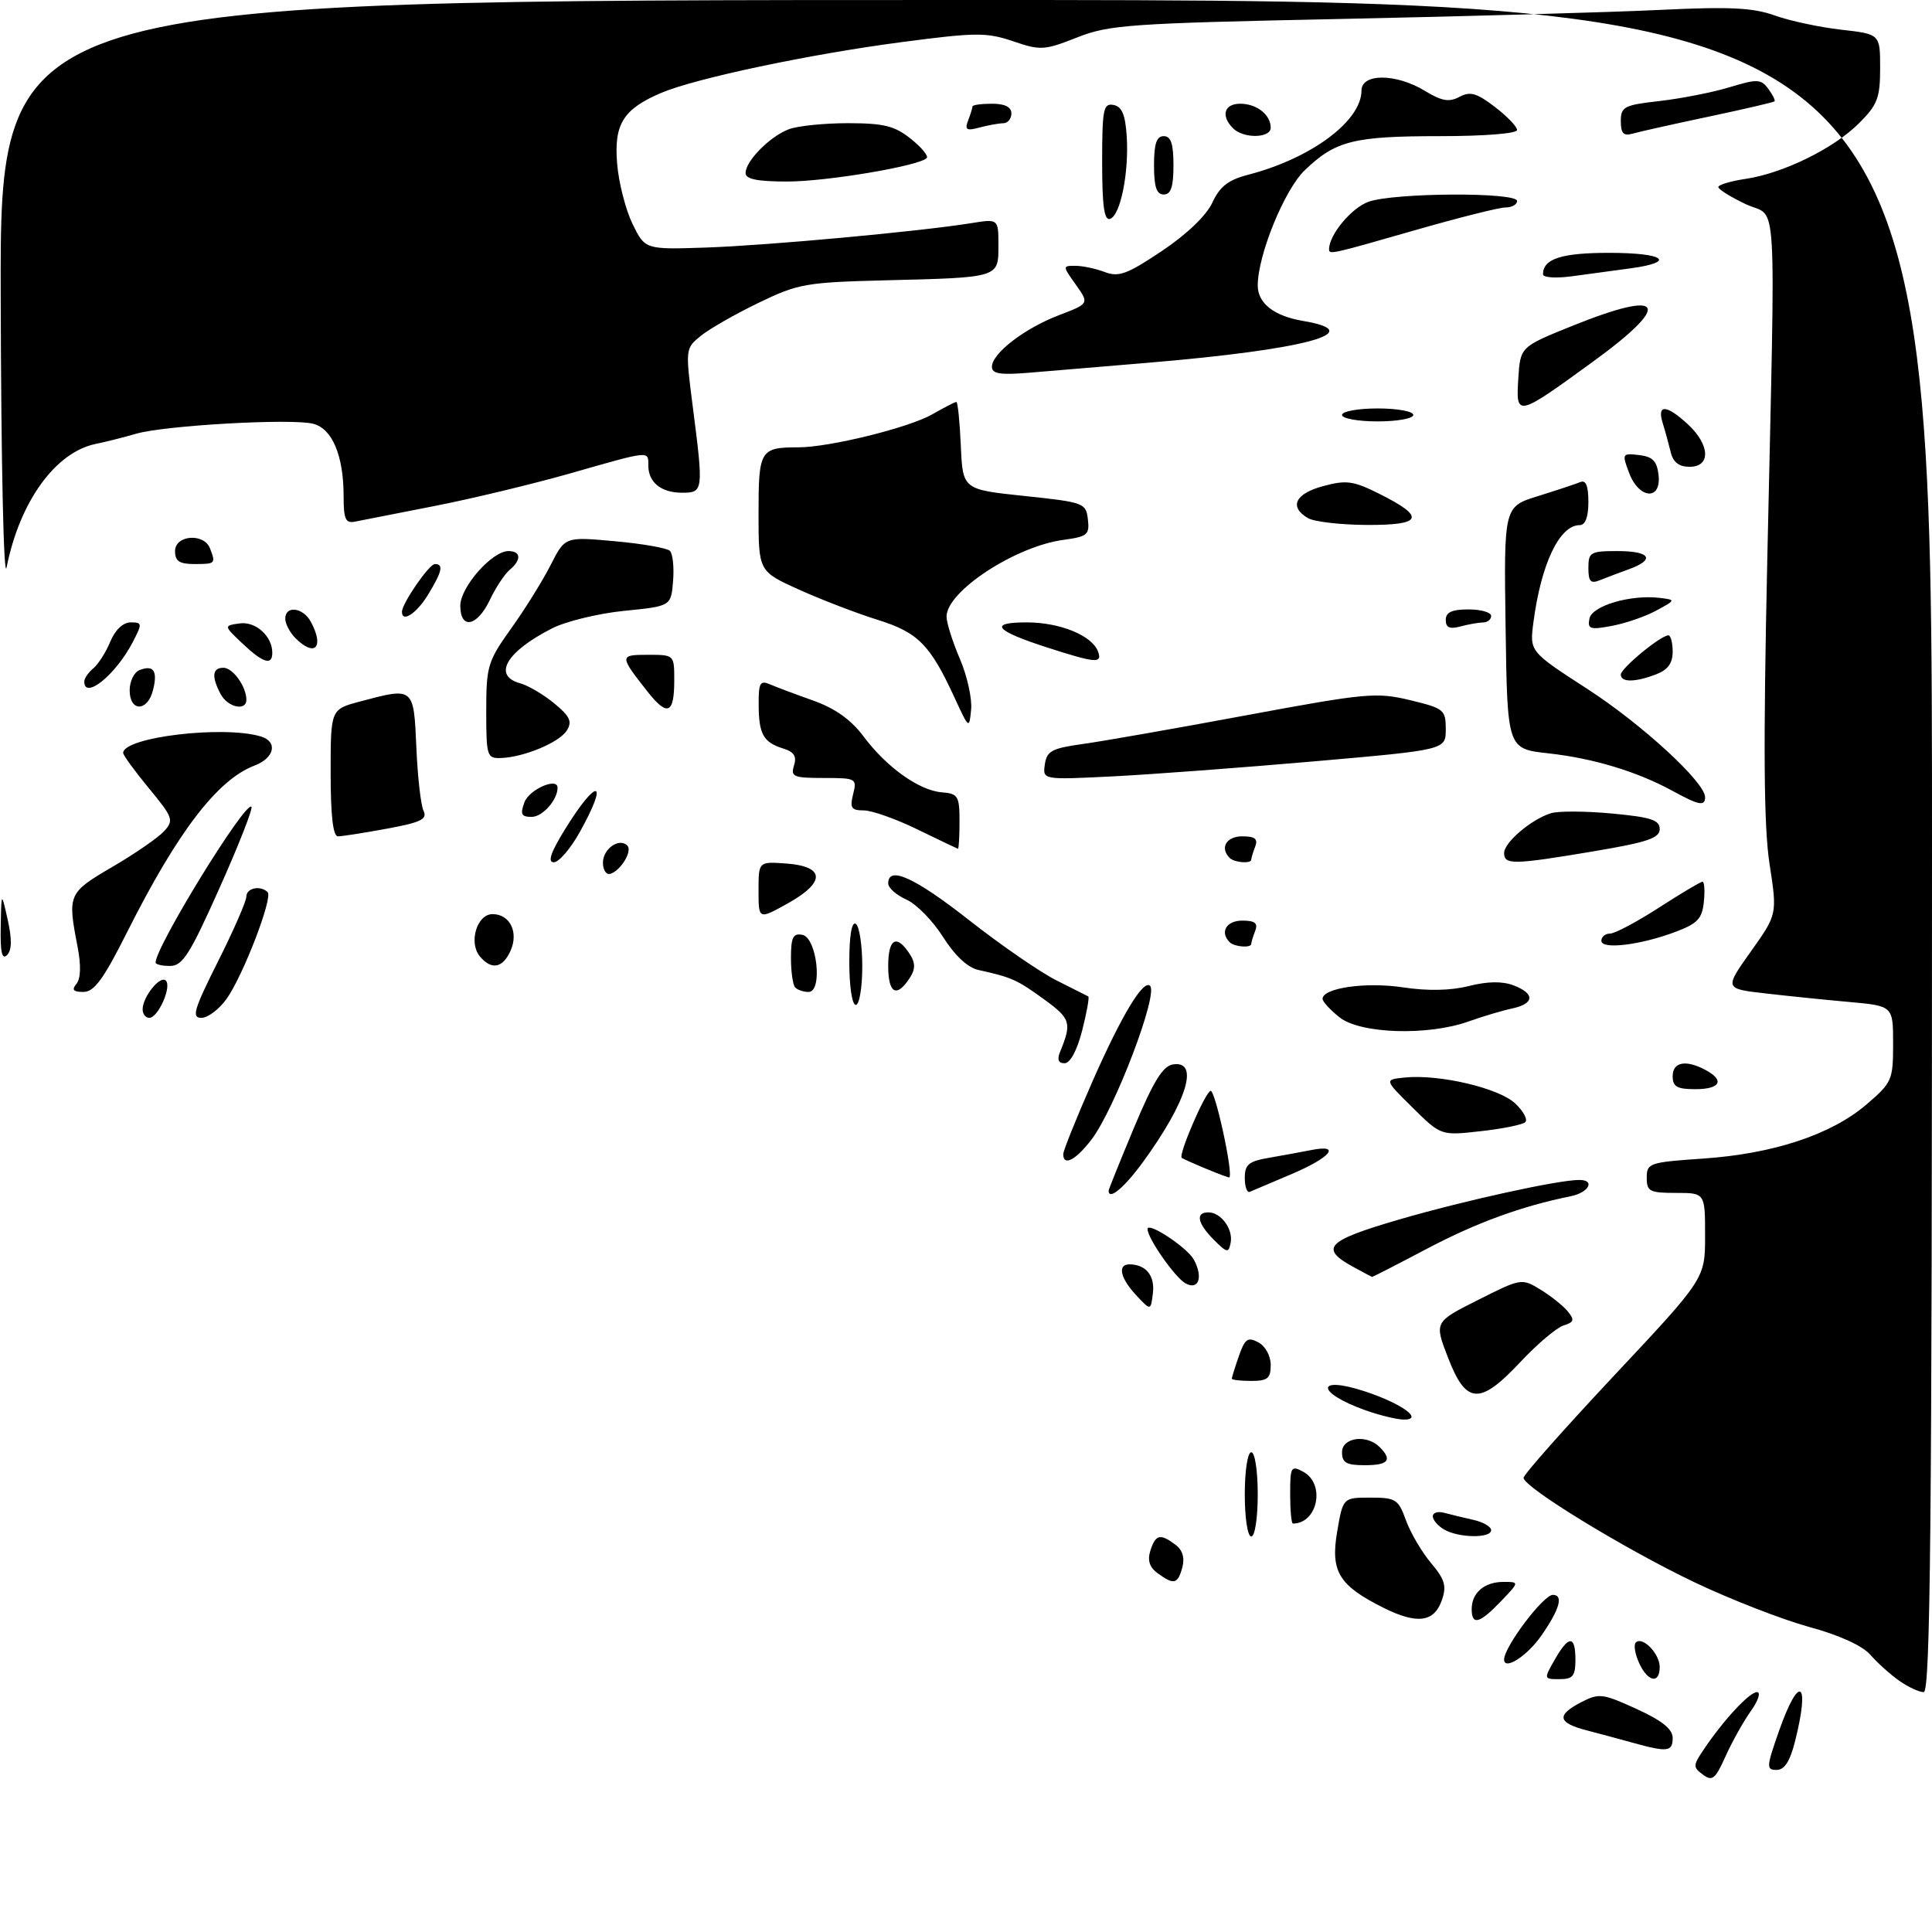 <?xml version="1.0" encoding="UTF-8" standalone="no"?>
<!DOCTYPE svg PUBLIC "-//W3C//DTD SVG 1.1//EN" "http://www.w3.org/Graphics/SVG/1.1/DTD/svg11.dtd" >
<svg xmlns="http://www.w3.org/2000/svg" xmlns:xlink="http://www.w3.org/1999/xlink" version="1.1" viewBox="0 0 298 298">
 <g >
 <path fill="currentColor"
d=" M 262.67 273.73 C 261.13 272.59 261.13 272.32 262.75 269.91 C 265.84 265.31 269.84 261.00 271.00 261.00 C 271.63 261.00 271.21 262.31 270.05 263.93 C 268.91 265.54 267.15 268.68 266.15 270.91 C 264.58 274.42 264.11 274.80 262.67 273.73 Z  M 274.40 267.00 C 277.51 258.13 279.24 259.21 276.88 268.56 C 276.10 271.68 275.25 273.00 274.03 273.00 C 272.42 273.00 272.45 272.55 274.40 267.00 Z  M 252.00 268.85 C 250.07 268.31 246.81 267.44 244.75 266.90 C 240.24 265.73 240.02 264.56 243.92 262.54 C 246.64 261.14 247.21 261.21 252.42 263.59 C 256.38 265.40 258.00 266.71 258.00 268.07 C 258.00 270.19 257.20 270.29 252.00 268.85 Z  M 292.98 259.27 C 291.62 258.32 289.61 256.52 288.51 255.26 C 287.25 253.82 283.70 252.21 279.00 250.93 C 274.88 249.80 266.96 246.72 261.41 244.08 C 250.68 238.97 235.00 229.39 235.00 227.94 C 235.00 227.46 241.30 220.35 249.00 212.14 C 263.00 197.21 263.00 197.21 263.00 190.60 C 263.00 184.00 263.00 184.00 258.50 184.00 C 254.44 184.00 254.00 183.77 254.00 181.65 C 254.00 179.40 254.40 179.27 262.75 178.70 C 273.54 177.96 282.46 175.01 287.88 170.37 C 291.83 166.99 292.00 166.61 292.00 161.00 C 292.00 155.16 292.00 155.16 285.25 154.55 C 281.54 154.22 275.68 153.62 272.24 153.22 C 265.98 152.50 265.98 152.50 270.06 146.76 C 274.14 141.02 274.14 141.02 272.94 133.26 C 272.06 127.50 271.96 115.47 272.59 86.50 C 273.87 27.50 274.25 33.86 269.29 31.50 C 266.97 30.40 265.06 29.21 265.04 28.86 C 265.02 28.51 266.92 27.94 269.26 27.59 C 275.07 26.72 282.84 22.91 286.75 19.00 C 289.59 16.17 290.00 15.10 290.00 10.51 C 290.00 5.26 290.00 5.26 283.98 4.58 C 280.67 4.20 276.05 3.22 273.73 2.38 C 270.35 1.18 266.78 1.01 256.00 1.53 C 248.57 1.89 226.53 2.51 207.00 2.92 C 174.19 3.60 171.09 3.82 166.13 5.78 C 161.08 7.77 160.50 7.81 156.25 6.36 C 152.17 4.98 150.53 4.99 139.12 6.49 C 124.92 8.35 107.27 12.08 101.98 14.33 C 96.12 16.83 94.68 19.15 95.19 25.25 C 95.43 28.18 96.50 32.35 97.56 34.53 C 99.50 38.50 99.50 38.50 109.00 38.18 C 118.50 37.85 141.74 35.71 149.75 34.43 C 154.00 33.74 154.00 33.74 154.00 37.85 C 154.00 42.86 154.22 42.80 136.50 43.24 C 124.30 43.55 123.10 43.76 117.00 46.71 C 113.42 48.44 109.42 50.73 108.10 51.80 C 105.72 53.72 105.71 53.81 106.85 62.68 C 108.53 75.75 108.50 76.00 105.20 76.00 C 101.98 76.00 100.00 74.40 100.00 71.80 C 100.00 69.50 100.36 69.47 88.02 73.00 C 82.25 74.64 72.80 76.92 67.02 78.05 C 61.23 79.18 55.71 80.26 54.75 80.46 C 53.30 80.75 53.00 80.08 53.00 76.56 C 53.00 70.26 51.25 66.10 48.29 65.36 C 44.93 64.51 25.40 65.62 21.00 66.90 C 19.07 67.46 16.27 68.17 14.77 68.47 C 8.55 69.74 3.04 77.37 1.02 87.50 C 0.57 89.75 0.17 71.49 0.11 45.75 C 0.00 0.00 0.00 0.00 149.00 0.00 C 298.00 0.00 298.00 0.00 298.00 130.50 C 298.00 235.73 297.75 261.00 296.72 261.00 C 296.02 261.00 294.34 260.22 292.98 259.27 Z  M 239.80 256.01 C 241.96 252.20 243.00 252.20 243.00 256.00 C 243.00 258.52 242.61 259.00 240.55 259.00 C 238.11 259.00 238.10 258.98 239.80 256.01 Z  M 252.82 256.50 C 252.19 255.12 251.96 253.70 252.31 253.35 C 253.33 252.33 256.00 255.06 256.00 257.12 C 256.00 259.80 254.16 259.44 252.82 256.50 Z  M 232.00 255.97 C 232.00 254.02 238.05 246.00 239.52 246.00 C 241.19 246.00 240.58 248.20 237.77 252.25 C 235.58 255.42 232.00 257.72 232.00 255.97 Z  M 213.39 247.99 C 206.50 244.54 205.20 242.40 206.25 236.25 C 207.15 231.00 207.15 231.00 211.38 231.00 C 215.29 231.00 215.69 231.25 216.86 234.50 C 217.56 236.43 219.30 239.39 220.73 241.09 C 222.88 243.65 223.16 244.63 222.39 246.84 C 221.20 250.24 218.57 250.57 213.39 247.99 Z  M 227.00 248.20 C 227.00 245.68 228.96 244.00 231.89 244.00 C 234.37 244.00 234.37 244.00 231.50 247.00 C 228.20 250.44 227.00 250.76 227.00 248.20 Z  M 178.57 242.67 C 177.30 241.75 176.96 240.69 177.44 239.17 C 178.24 236.68 178.95 236.50 181.29 238.25 C 182.40 239.07 182.76 240.27 182.37 241.75 C 181.67 244.35 181.07 244.50 178.57 242.67 Z  M 192.00 230.50 C 192.00 226.83 192.44 224.00 193.00 224.00 C 193.56 224.00 194.00 226.83 194.00 230.50 C 194.00 234.17 193.56 237.00 193.00 237.00 C 192.44 237.00 192.00 234.17 192.00 230.50 Z  M 222.75 235.92 C 221.79 235.36 221.00 234.44 221.00 233.88 C 221.00 233.32 221.79 233.08 222.75 233.34 C 223.71 233.60 225.74 234.09 227.25 234.43 C 228.76 234.76 230.00 235.48 230.00 236.02 C 230.00 237.30 225.00 237.23 222.75 235.92 Z  M 199.00 230.46 C 199.00 226.24 199.14 226.00 201.00 227.00 C 204.48 228.86 203.26 235.00 199.42 235.00 C 199.19 235.00 199.00 232.96 199.00 230.46 Z  M 207.00 224.00 C 207.00 221.71 210.79 221.19 212.80 223.20 C 214.81 225.21 214.16 226.00 210.50 226.00 C 207.67 226.00 207.00 225.62 207.00 224.00 Z  M 210.62 217.53 C 202.93 214.79 202.89 212.09 210.58 214.63 C 216.29 216.52 219.71 219.03 216.46 218.96 C 215.38 218.93 212.76 218.29 210.62 217.53 Z  M 223.36 209.44 C 221.22 203.91 221.22 203.91 227.96 200.52 C 234.61 197.17 234.72 197.15 237.59 198.90 C 239.19 199.88 241.09 201.39 241.80 202.25 C 242.90 203.59 242.80 203.93 241.16 204.45 C 240.09 204.79 237.12 207.30 234.56 210.03 C 228.26 216.77 226.15 216.66 223.36 209.44 Z  M 190.00 212.65 C 190.00 212.46 190.49 210.89 191.09 209.16 C 192.02 206.49 192.47 206.18 194.09 207.05 C 195.18 207.63 196.00 209.13 196.00 210.54 C 196.00 212.61 195.52 213.00 193.00 213.00 C 191.35 213.00 190.00 212.84 190.00 212.65 Z  M 175.25 199.78 C 172.77 197.12 172.32 194.99 174.25 195.02 C 176.76 195.05 178.15 196.77 177.83 199.45 C 177.50 202.19 177.50 202.19 175.25 199.78 Z  M 182.83 197.93 C 181.21 197.02 177.00 190.98 177.00 189.58 C 177.00 188.37 183.14 192.43 184.15 194.30 C 185.62 197.02 184.87 199.09 182.83 197.93 Z  M 208.87 195.49 C 203.44 192.54 204.51 191.40 215.82 188.10 C 225.76 185.20 240.34 182.00 243.59 182.00 C 246.11 182.00 245.08 183.95 242.25 184.52 C 234.74 186.03 227.73 188.59 220.14 192.59 C 215.54 195.02 211.71 196.98 211.64 196.96 C 211.56 196.94 210.32 196.28 208.87 195.49 Z  M 187.24 191.24 C 184.70 188.70 184.35 187.00 186.38 187.00 C 188.33 187.00 190.23 189.58 189.82 191.69 C 189.51 193.31 189.27 193.27 187.24 191.24 Z  M 171.00 183.65 C 171.00 183.46 172.77 179.07 174.93 173.90 C 177.91 166.78 179.36 164.42 180.93 164.18 C 185.05 163.54 183.10 169.89 176.29 179.25 C 173.41 183.20 171.00 185.21 171.00 183.65 Z  M 192.00 181.69 C 192.00 179.62 192.60 179.12 195.75 178.58 C 197.81 178.22 200.74 177.69 202.25 177.39 C 206.94 176.46 205.28 178.51 199.28 181.07 C 196.13 182.40 193.21 183.65 192.78 183.83 C 192.35 184.02 192.00 183.05 192.00 181.69 Z  M 186.00 180.26 C 184.07 179.46 182.40 178.71 182.27 178.59 C 181.75 178.10 185.85 168.55 186.72 168.26 C 187.42 168.03 190.25 181.03 189.62 181.61 C 189.55 181.67 187.93 181.06 186.00 180.26 Z  M 164.00 178.02 C 164.00 177.48 166.04 172.42 168.52 166.77 C 173.00 156.61 176.36 151.03 177.39 152.06 C 178.69 153.35 171.94 171.06 168.37 175.75 C 165.94 178.94 164.00 179.95 164.00 178.02 Z  M 217.88 170.84 C 213.50 166.52 213.50 166.52 216.70 166.20 C 222.01 165.67 231.18 167.82 233.70 170.19 C 234.98 171.39 235.68 172.69 235.26 173.09 C 234.84 173.48 231.75 174.11 228.38 174.48 C 222.26 175.17 222.26 175.17 217.88 170.84 Z  M 258.00 166.00 C 258.00 163.80 260.03 163.41 263.07 165.04 C 266.07 166.64 265.35 168.00 261.50 168.00 C 258.67 168.00 258.00 167.62 258.00 166.00 Z  M 163.51 162.25 C 165.35 157.76 165.16 157.13 161.00 154.11 C 156.86 151.11 156.03 150.74 150.91 149.61 C 149.26 149.25 147.28 147.40 145.45 144.51 C 143.88 142.02 141.33 139.43 139.80 138.75 C 138.26 138.07 137.00 136.95 137.00 136.26 C 137.00 133.48 141.10 135.35 149.53 141.97 C 154.41 145.80 160.45 149.96 162.95 151.22 C 165.45 152.47 167.66 153.59 167.86 153.69 C 168.05 153.80 167.63 156.16 166.92 158.94 C 166.13 162.03 165.07 164.00 164.20 164.00 C 163.25 164.00 163.02 163.43 163.51 162.25 Z  M 206.63 156.93 C 205.19 155.79 204.00 154.50 204.00 154.07 C 204.00 152.39 210.64 151.43 216.37 152.29 C 220.21 152.87 223.74 152.80 226.56 152.09 C 229.44 151.36 231.73 151.33 233.44 151.98 C 236.78 153.25 236.70 154.81 233.25 155.55 C 231.74 155.87 228.68 156.78 226.47 157.57 C 220.20 159.79 209.85 159.46 206.63 156.93 Z  M 22.00 155.69 C 22.00 153.76 24.72 150.38 25.58 151.25 C 26.52 152.19 24.39 157.00 23.02 157.00 C 22.46 157.00 22.00 156.41 22.00 155.69 Z  M 33.63 148.29 C 36.03 143.51 38.00 139.01 38.00 138.29 C 38.00 136.97 40.18 136.51 41.28 137.61 C 42.13 138.46 37.50 150.48 34.95 154.07 C 33.80 155.68 32.05 157.00 31.06 157.00 C 29.52 157.00 29.90 155.73 33.63 148.29 Z  M 131.00 148.44 C 131.00 144.32 131.37 142.11 132.00 142.50 C 132.55 142.84 133.00 145.79 133.00 149.06 C 133.00 152.35 132.55 155.00 132.00 155.00 C 131.43 155.00 131.00 152.15 131.00 148.44 Z  M 11.79 151.75 C 12.46 150.94 12.52 148.91 11.96 146.00 C 10.40 137.94 10.50 137.71 17.35 133.70 C 20.85 131.66 24.43 129.18 25.33 128.19 C 26.84 126.52 26.68 126.08 22.97 121.59 C 20.79 118.95 19.00 116.49 19.00 116.14 C 19.00 113.70 34.50 111.85 40.25 113.60 C 42.90 114.41 42.34 116.92 39.25 118.09 C 33.54 120.26 27.38 128.31 19.62 143.75 C 15.97 151.03 14.53 153.00 12.87 153.00 C 11.29 153.00 11.02 152.68 11.79 151.75 Z  M 122.67 152.33 C 122.30 151.97 122.00 149.91 122.00 147.76 C 122.00 144.58 122.33 143.92 123.75 144.19 C 126.01 144.61 126.94 153.00 124.72 153.00 C 123.96 153.00 123.03 152.70 122.67 152.33 Z  M 137.00 149.00 C 137.00 144.67 138.34 144.01 140.42 147.31 C 141.18 148.51 141.18 149.49 140.42 150.69 C 138.34 153.99 137.00 153.33 137.00 149.00 Z  M 24.00 148.47 C 24.00 146.02 37.85 123.51 38.78 124.44 C 39.04 124.70 36.83 130.33 33.87 136.95 C 29.31 147.17 28.16 148.99 26.25 148.99 C 25.01 149.00 24.00 148.76 24.00 148.47 Z  M 74.01 147.51 C 72.25 145.39 73.56 141.00 75.97 141.00 C 78.67 141.00 80.04 143.82 78.73 146.69 C 77.52 149.35 75.79 149.65 74.01 147.51 Z  M 0.11 142.95 C 0.21 137.50 0.21 137.50 1.19 141.87 C 1.86 144.89 1.83 146.57 1.08 147.32 C 0.31 148.09 0.03 146.86 0.11 142.95 Z  M 189.67 145.33 C 188.12 143.78 189.15 142.00 191.61 142.00 C 193.57 142.00 194.06 142.39 193.61 143.58 C 193.27 144.45 193.00 145.35 193.00 145.58 C 193.00 146.26 190.39 146.06 189.67 145.33 Z  M 247.00 145.11 C 247.00 144.50 247.61 144.00 248.34 144.00 C 249.08 144.00 252.47 142.20 255.88 140.00 C 259.28 137.80 262.31 136.00 262.60 136.00 C 262.89 136.00 262.99 137.39 262.81 139.10 C 262.55 141.69 261.84 142.45 258.50 143.71 C 253.07 145.77 247.00 146.51 247.00 145.11 Z  M 117.00 137.37 C 117.00 132.89 117.00 132.89 121.24 133.19 C 127.26 133.63 127.38 136.06 121.55 139.32 C 117.00 141.86 117.00 141.86 117.00 137.37 Z  M 93.00 133.05 C 93.00 130.93 95.51 129.17 96.76 130.42 C 97.58 131.24 95.80 134.23 94.18 134.77 C 93.52 134.99 93.00 134.23 93.00 133.05 Z  M 87.09 128.01 C 92.13 119.82 94.03 120.12 89.41 128.37 C 87.99 130.92 86.20 133.00 85.42 133.00 C 84.44 133.00 84.94 131.51 87.09 128.01 Z  M 189.67 132.33 C 188.12 130.78 189.15 129.00 191.61 129.00 C 193.57 129.00 194.06 129.39 193.61 130.58 C 193.27 131.45 193.00 132.35 193.00 132.58 C 193.00 133.26 190.39 133.06 189.67 132.33 Z  M 232.00 131.57 C 232.00 129.95 236.16 126.40 239.20 125.44 C 240.33 125.08 244.56 125.10 248.62 125.48 C 254.65 126.04 256.00 126.48 256.00 127.88 C 256.00 129.28 254.09 129.92 245.75 131.32 C 233.42 133.39 232.00 133.42 232.00 131.57 Z  M 141.50 127.93 C 138.20 126.32 134.48 125.00 133.23 125.00 C 131.31 125.00 131.06 124.62 131.59 122.50 C 132.20 120.07 132.06 120.00 127.04 120.00 C 122.39 120.00 121.93 119.80 122.47 118.08 C 122.92 116.66 122.48 115.97 120.79 115.45 C 117.73 114.49 117.03 113.23 117.02 108.64 C 117.00 105.34 117.25 104.90 118.75 105.55 C 119.71 105.96 122.72 107.10 125.44 108.06 C 128.82 109.27 131.26 111.00 133.18 113.57 C 136.73 118.33 141.75 121.92 145.26 122.21 C 147.78 122.42 148.00 122.77 148.00 126.72 C 148.00 129.07 147.89 130.97 147.75 130.92 C 147.61 130.88 144.80 129.53 141.50 127.93 Z  M 51.00 119.21 C 51.00 109.41 51.00 109.41 55.51 108.21 C 63.85 105.98 63.81 105.95 64.22 115.25 C 64.41 119.79 64.91 124.21 65.33 125.07 C 65.94 126.36 64.93 126.85 59.67 127.82 C 56.15 128.47 52.76 129.00 52.13 129.00 C 51.37 129.00 51.00 125.84 51.00 119.21 Z  M 80.89 123.75 C 81.62 121.77 86.00 119.84 86.00 121.50 C 86.00 123.39 83.68 126.00 82.00 126.00 C 80.41 126.00 80.21 125.59 80.89 123.75 Z  M 258.00 122.00 C 252.55 119.02 245.76 116.96 238.84 116.20 C 232.50 115.50 232.50 115.50 232.23 96.83 C 231.96 78.15 231.96 78.15 237.23 76.52 C 240.13 75.62 243.06 74.64 243.75 74.36 C 244.61 73.99 245.00 74.94 245.00 77.42 C 245.00 79.75 244.53 81.00 243.65 81.00 C 240.54 81.00 237.70 86.98 236.52 96.00 C 235.93 100.50 235.93 100.50 244.85 106.27 C 253.27 111.72 263.00 120.67 263.00 122.96 C 263.00 124.40 262.05 124.22 258.00 122.00 Z  M 161.16 117.91 C 161.46 115.84 162.23 115.42 167.00 114.76 C 170.03 114.34 181.38 112.35 192.23 110.33 C 210.70 106.90 212.30 106.75 217.48 107.99 C 222.73 109.26 223.00 109.47 223.00 112.49 C 223.00 115.66 223.00 115.66 202.75 117.43 C 191.61 118.40 177.62 119.45 171.66 119.75 C 160.82 120.29 160.82 120.29 161.16 117.91 Z  M 75.00 109.66 C 75.00 102.75 75.22 102.01 78.86 96.91 C 80.99 93.94 83.72 89.54 84.94 87.14 C 87.15 82.78 87.15 82.78 94.83 83.48 C 99.05 83.86 102.87 84.53 103.32 84.96 C 103.77 85.39 103.99 87.48 103.82 89.62 C 103.50 93.50 103.50 93.50 96.27 94.22 C 92.29 94.62 87.27 95.84 85.12 96.94 C 78.06 100.54 75.94 104.22 80.25 105.40 C 81.49 105.74 83.85 107.14 85.50 108.50 C 87.92 110.50 88.29 111.30 87.43 112.67 C 86.27 114.53 80.81 116.80 77.25 116.92 C 75.11 117.00 75.00 116.63 75.00 109.66 Z  M 147.28 107.71 C 143.47 99.42 141.63 97.56 135.33 95.59 C 132.12 94.59 126.69 92.50 123.25 90.95 C 117.00 88.13 117.00 88.13 117.00 79.17 C 117.00 69.42 117.25 69.00 123.13 69.00 C 127.91 69.00 140.22 65.97 143.81 63.90 C 145.63 62.86 147.29 62.00 147.51 62.00 C 147.73 62.00 148.04 65.04 148.20 68.75 C 148.50 75.50 148.50 75.50 158.00 76.50 C 167.20 77.47 167.51 77.58 167.80 80.11 C 168.08 82.48 167.72 82.77 164.04 83.27 C 156.59 84.27 146.00 91.22 146.00 95.10 C 146.00 96.06 146.92 98.98 148.05 101.61 C 149.18 104.24 149.96 107.77 149.79 109.45 C 149.50 112.46 149.46 112.44 147.28 107.71 Z  M 99.89 106.69 C 95.51 101.13 95.51 101.00 99.94 101.00 C 104.00 101.00 104.00 101.00 104.00 104.94 C 104.00 110.12 102.95 110.57 99.89 106.69 Z  M 20.00 106.47 C 20.00 105.08 20.69 103.67 21.54 103.35 C 23.70 102.52 24.35 103.49 23.60 106.45 C 22.76 109.81 20.00 109.82 20.00 106.47 Z  M 34.04 107.07 C 32.60 104.38 32.74 103.00 34.46 103.00 C 35.92 103.00 38.00 105.90 38.00 107.93 C 38.00 109.74 35.13 109.11 34.04 107.07 Z  M 13.00 105.12 C 13.00 104.64 13.63 103.72 14.39 103.09 C 15.16 102.45 16.34 100.60 17.01 98.97 C 17.77 97.15 18.98 96.00 20.15 96.00 C 21.95 96.00 21.97 96.17 20.47 99.05 C 17.89 104.05 13.00 108.02 13.00 105.12 Z  M 250.00 104.05 C 250.00 103.08 256.16 98.00 257.34 98.00 C 257.70 98.00 258.00 99.14 258.00 100.52 C 258.00 102.31 257.25 103.33 255.43 104.02 C 252.18 105.26 250.00 105.27 250.00 104.05 Z  M 37.40 99.26 C 34.50 96.51 34.50 96.51 36.94 96.16 C 39.42 95.80 42.00 98.11 42.00 100.69 C 42.00 102.71 40.57 102.26 37.40 99.26 Z  M 161.52 99.87 C 153.45 97.27 152.41 96.00 158.35 96.00 C 163.48 96.00 168.40 98.00 169.35 100.46 C 170.08 102.38 169.06 102.30 161.52 99.87 Z  M 45.57 98.43 C 44.71 97.56 44.00 96.21 44.00 95.43 C 44.00 93.33 46.76 93.69 47.96 95.93 C 50.06 99.86 48.56 101.42 45.57 98.43 Z  M 223.00 95.62 C 223.00 94.44 223.94 94.00 226.50 94.00 C 228.43 94.00 230.00 94.45 230.00 95.00 C 230.00 95.55 229.44 96.01 228.75 96.01 C 228.06 96.02 226.49 96.30 225.25 96.63 C 223.60 97.07 223.00 96.81 223.00 95.62 Z  M 245.16 95.42 C 245.54 93.44 251.50 91.68 256.00 92.22 C 258.50 92.53 258.50 92.53 255.47 94.18 C 253.80 95.09 250.71 96.15 248.62 96.54 C 245.26 97.17 244.85 97.04 245.16 95.42 Z  M 71.00 93.42 C 71.00 90.56 75.90 85.00 78.42 85.00 C 80.38 85.00 80.46 86.37 78.59 87.92 C 77.82 88.57 76.45 90.65 75.55 92.55 C 73.59 96.66 71.00 97.16 71.00 93.42 Z  M 62.00 94.37 C 62.00 93.08 66.19 87.00 67.08 87.00 C 68.46 87.00 68.20 88.16 66.01 91.75 C 64.25 94.63 62.00 96.10 62.00 94.37 Z  M 245.00 87.61 C 245.00 85.18 245.32 85.00 249.50 85.00 C 254.56 85.00 255.38 86.30 251.25 87.80 C 249.74 88.35 247.71 89.11 246.75 89.50 C 245.35 90.07 245.00 89.69 245.00 87.61 Z  M 27.00 85.00 C 27.00 82.52 31.47 82.18 32.39 84.58 C 33.30 86.94 33.24 87.00 30.00 87.00 C 27.67 87.00 27.00 86.56 27.00 85.00 Z  M 201.75 79.92 C 198.79 78.19 199.76 76.14 204.09 74.98 C 207.68 74.01 208.74 74.16 212.80 76.19 C 219.94 79.77 219.43 81.01 210.83 80.97 C 206.80 80.95 202.71 80.48 201.75 79.92 Z  M 251.28 72.94 C 250.16 69.97 250.21 69.89 252.81 70.19 C 254.91 70.43 255.57 71.11 255.82 73.25 C 256.28 77.25 252.82 77.01 251.28 72.94 Z  M 257.70 69.75 C 257.40 68.51 256.85 66.49 256.46 65.25 C 255.55 62.31 257.04 62.39 260.35 65.45 C 263.77 68.62 263.91 72.00 260.62 72.00 C 258.97 72.00 258.07 71.30 257.70 69.75 Z  M 207.00 64.00 C 207.00 63.45 209.47 63.00 212.50 63.00 C 215.53 63.00 218.00 63.45 218.00 64.00 C 218.00 64.55 215.53 65.00 212.50 65.00 C 209.47 65.00 207.00 64.55 207.00 64.00 Z  M 234.19 58.38 C 234.50 53.50 234.50 53.50 242.50 50.27 C 256.82 44.50 258.08 46.80 245.58 55.88 C 233.95 64.33 233.81 64.36 234.19 58.38 Z  M 153.00 56.57 C 153.00 54.51 158.03 50.64 163.35 48.61 C 168.01 46.83 168.01 46.83 165.94 43.91 C 163.88 41.02 163.88 41.00 165.87 41.00 C 166.97 41.00 169.01 41.43 170.40 41.96 C 172.56 42.78 173.86 42.30 179.22 38.71 C 183.07 36.13 186.08 33.24 187.00 31.25 C 188.15 28.77 189.45 27.75 192.50 26.96 C 202.23 24.44 210.00 18.67 210.00 13.97 C 210.00 11.28 215.36 11.31 219.79 14.02 C 222.39 15.60 223.52 15.79 225.11 14.94 C 226.76 14.06 227.76 14.34 230.56 16.48 C 232.45 17.92 234.00 19.53 234.00 20.05 C 234.00 20.60 228.93 21.00 222.07 21.00 C 208.76 21.00 205.97 21.71 201.22 26.29 C 198.10 29.30 194.00 39.37 194.00 44.03 C 194.00 46.78 196.50 48.74 200.98 49.50 C 211.32 51.24 201.40 53.92 177.00 55.96 C 170.12 56.54 161.91 57.22 158.75 57.49 C 154.27 57.86 153.00 57.66 153.00 56.57 Z  M 238.00 42.31 C 238.00 39.92 240.84 39.00 248.20 39.00 C 256.72 39.00 258.67 40.41 251.50 41.39 C 249.03 41.72 244.97 42.28 242.50 42.61 C 240.00 42.95 238.00 42.82 238.00 42.31 Z  M 205.00 38.45 C 205.00 36.21 208.48 32.03 211.12 31.11 C 215.13 29.71 234.00 29.62 234.00 31.00 C 234.00 31.55 233.20 32.00 232.22 32.00 C 231.24 32.00 224.97 33.58 218.28 35.50 C 205.34 39.22 205.00 39.30 205.00 38.45 Z  M 170.00 25.01 C 170.00 16.83 170.19 15.89 171.75 16.19 C 173.05 16.43 173.57 17.67 173.79 21.01 C 174.15 26.64 172.83 33.22 171.22 33.76 C 170.32 34.06 170.00 31.77 170.00 25.01 Z  M 178.00 25.50 C 178.00 22.17 178.39 21.00 179.50 21.00 C 180.61 21.00 181.00 22.17 181.00 25.50 C 181.00 28.83 180.61 30.00 179.50 30.00 C 178.39 30.00 178.00 28.83 178.00 25.50 Z  M 115.00 26.69 C 115.00 24.84 118.74 21.05 121.66 19.94 C 123.02 19.42 127.14 19.00 130.82 19.00 C 136.37 19.01 138.01 19.42 140.50 21.42 C 142.15 22.74 143.25 24.07 142.94 24.38 C 141.73 25.61 127.50 28.00 121.43 28.00 C 116.79 28.00 115.00 27.63 115.00 26.69 Z  M 190.20 19.80 C 188.27 17.87 188.81 16.00 191.30 16.00 C 193.84 16.00 196.00 17.70 196.00 19.70 C 196.00 21.33 191.81 21.41 190.20 19.80 Z  M 250.00 18.70 C 250.00 16.46 250.49 16.20 256.01 15.58 C 259.32 15.20 264.15 14.25 266.76 13.46 C 271.05 12.16 271.62 12.18 272.74 13.69 C 273.42 14.60 273.86 15.48 273.71 15.63 C 273.56 15.78 268.95 16.85 263.47 18.01 C 257.99 19.17 252.71 20.35 251.75 20.63 C 250.42 21.01 250.00 20.54 250.00 18.70 Z  M 149.33 18.58 C 149.70 17.62 150.00 16.65 150.00 16.42 C 150.00 16.19 151.35 16.00 153.00 16.00 C 155.00 16.00 156.00 16.50 156.00 17.50 C 156.00 18.32 155.44 19.01 154.75 19.01 C 154.06 19.02 152.41 19.32 151.08 19.67 C 149.07 20.21 148.78 20.03 149.33 18.58 Z "/>
</g>
</svg>